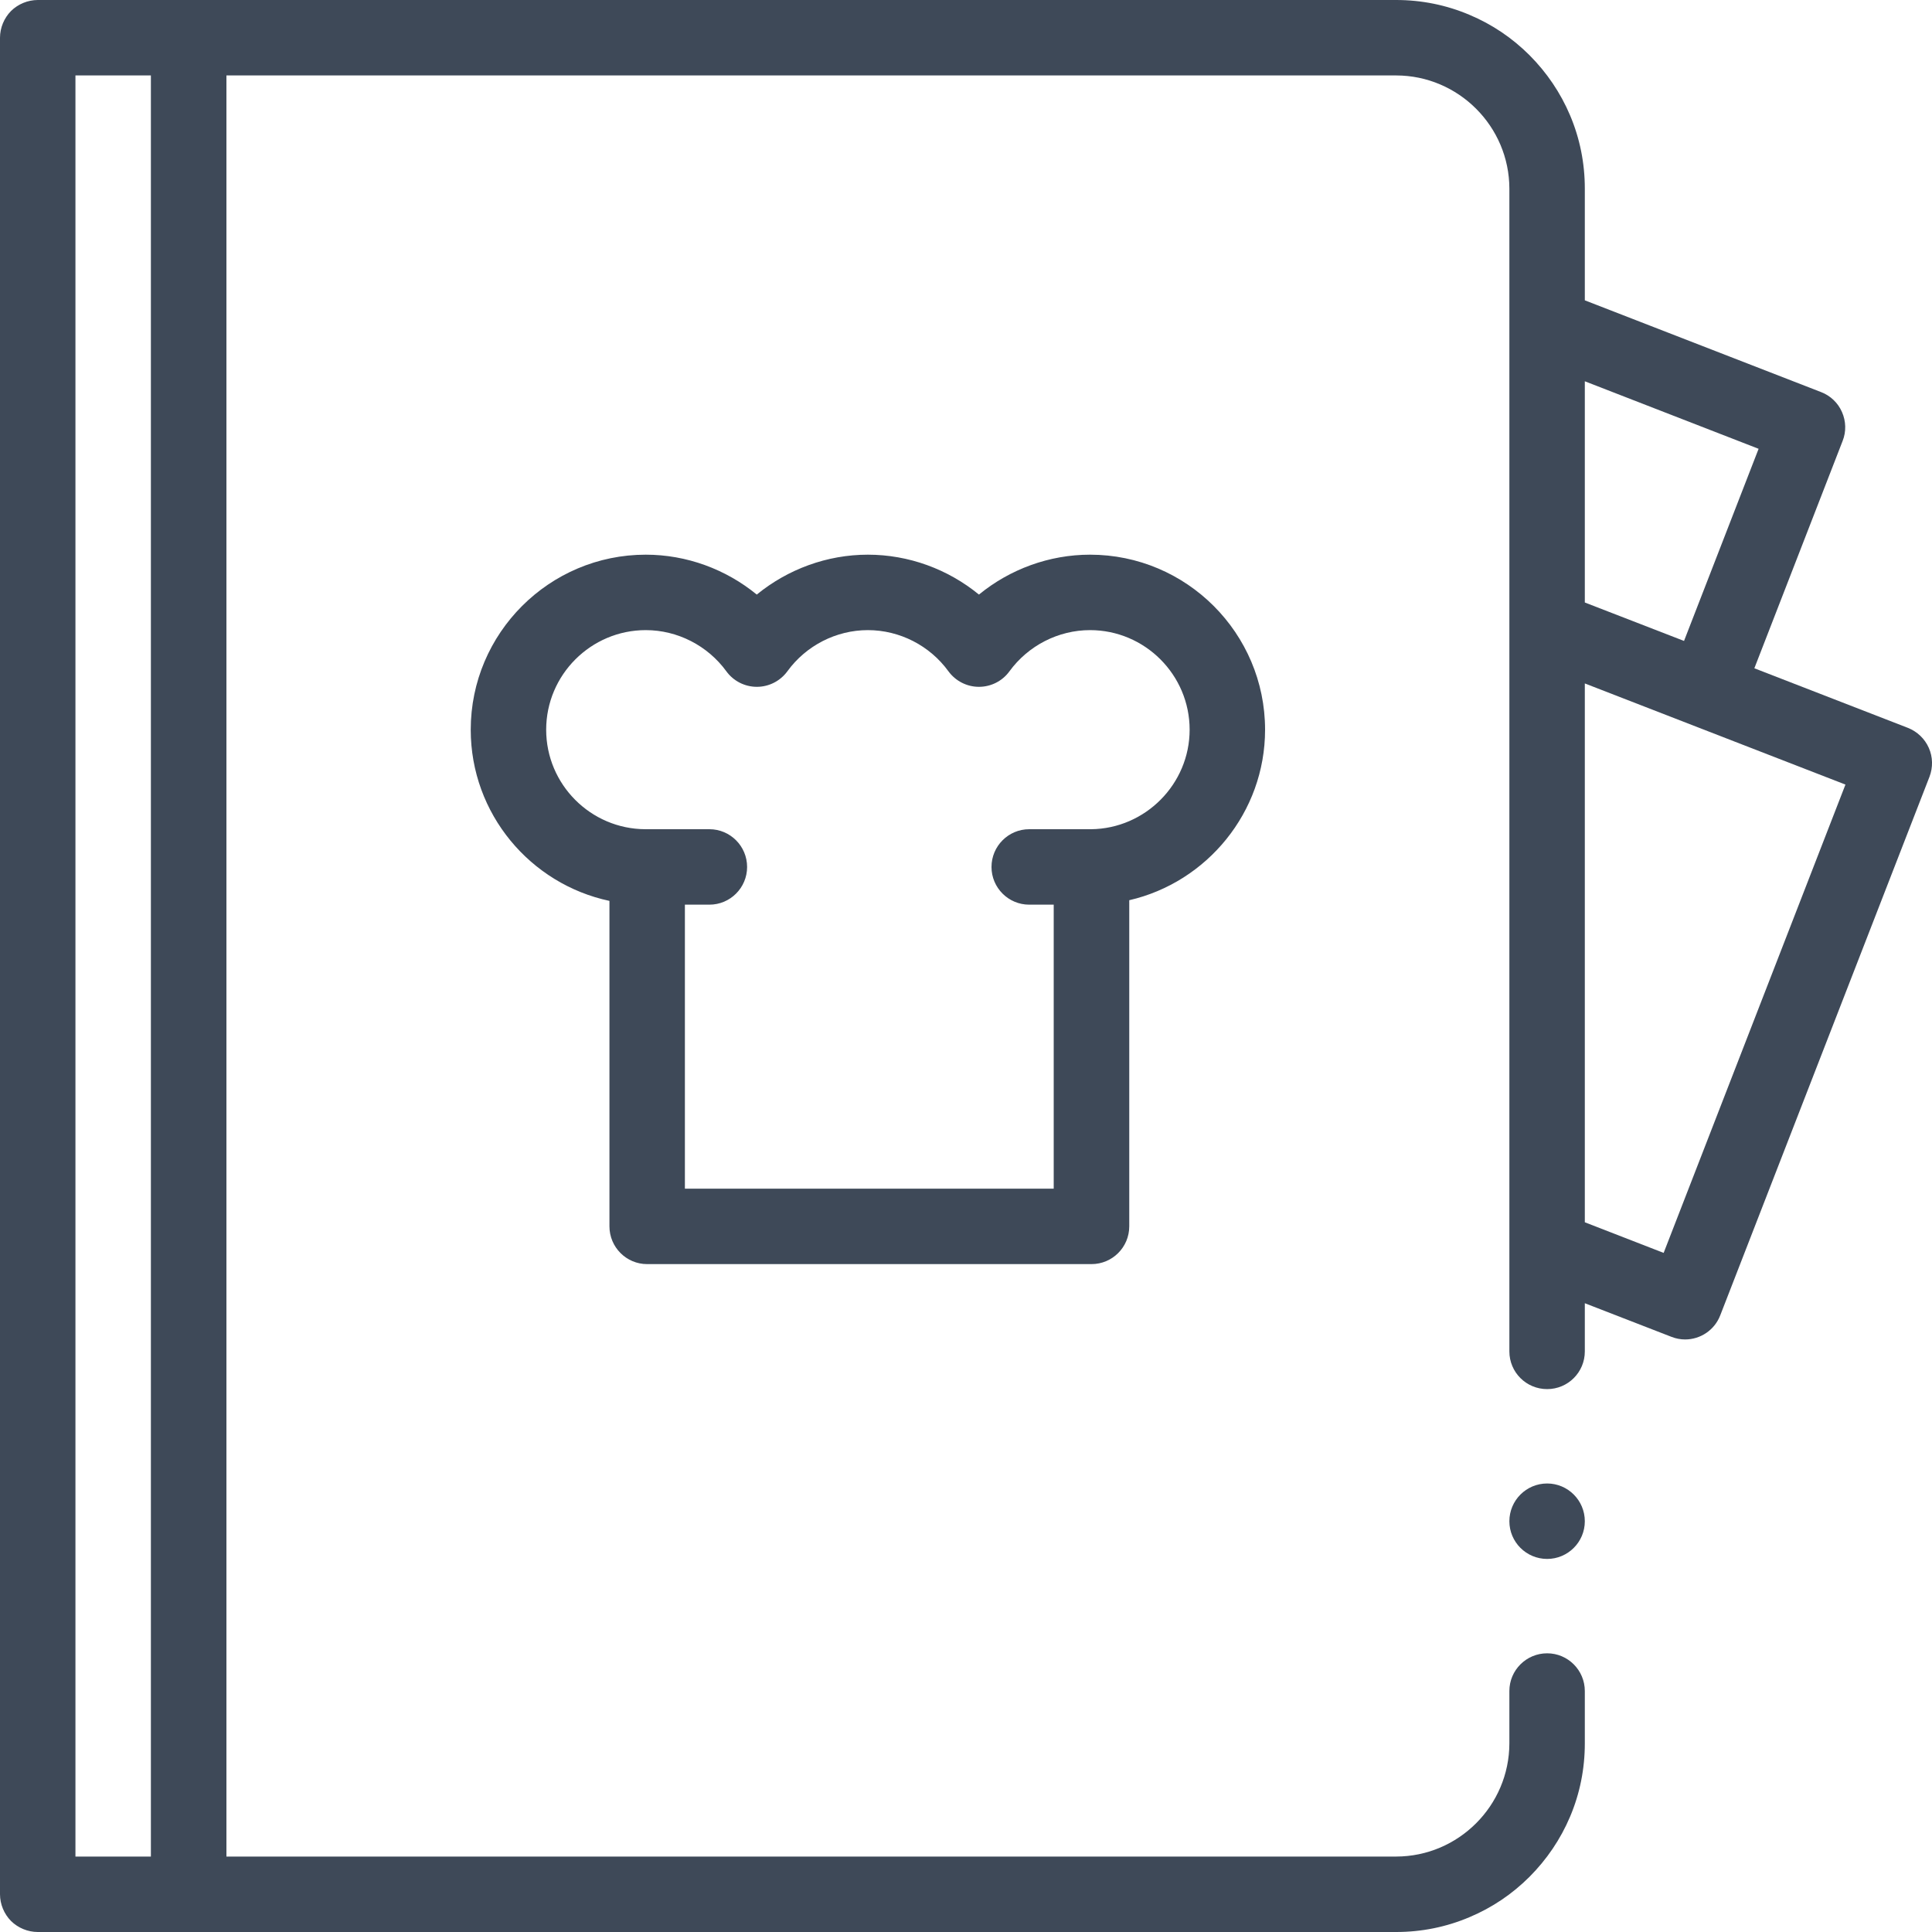 <svg width="20" height="20" viewBox="0 0 20 20" fill="none" xmlns="http://www.w3.org/2000/svg">
<g clip-path="url(#clip0)">
<path d="M19.967 7.742C19.925 7.647 19.847 7.573 19.751 7.535L18.161 6.918L19.075 4.564C19.113 4.468 19.11 4.36 19.068 4.265C19.027 4.171 18.949 4.096 18.852 4.059L16.406 3.109V1.953C16.406 1.689 16.355 1.434 16.253 1.193C16.154 0.96 16.013 0.752 15.834 0.572C15.655 0.393 15.446 0.252 15.213 0.154C14.973 0.052 14.717 0 14.453 0H0.391C0.288 0 0.187 0.042 0.114 0.114C0.042 0.187 0 0.288 0 0.391V19.609C0 19.712 0.042 19.813 0.114 19.886C0.187 19.958 0.288 20 0.391 20H14.453C14.717 20 14.973 19.948 15.213 19.846C15.446 19.748 15.655 19.607 15.834 19.428C16.013 19.248 16.154 19.04 16.253 18.807C16.355 18.566 16.406 18.311 16.406 18.047V17.506C16.406 17.29 16.231 17.115 16.016 17.115C15.8 17.115 15.625 17.29 15.625 17.505V17.506V18.047C15.624 18.692 15.098 19.218 14.453 19.219H2.344V0.781H14.453C15.098 0.782 15.624 1.308 15.625 1.953V13.99C15.625 14.206 15.8 14.38 16.016 14.38C16.231 14.38 16.406 14.206 16.406 13.99V13.491L17.303 13.839C17.349 13.857 17.397 13.866 17.444 13.866C17.601 13.866 17.748 13.771 17.808 13.616L19.974 8.041C20.011 7.944 20.009 7.837 19.967 7.742ZM1.562 19.219H0.781V0.781H1.562V19.219ZM16.406 3.947L18.205 4.646L17.433 6.635L16.406 6.237V3.947ZM17.222 12.97L16.406 12.653V7.075L19.104 8.122L17.222 12.97Z" fill="#3E4958"/>
<path d="M16.016 16.138C16.231 16.138 16.406 15.963 16.406 15.748C16.406 15.532 16.231 15.357 16.016 15.357C15.8 15.357 15.625 15.532 15.625 15.748C15.625 15.963 15.8 16.138 16.016 16.138Z" fill="#3E4958"/>
<path d="M6.699 13.086H11.299C11.515 13.086 11.69 12.911 11.69 12.695V9.319C12.493 9.134 13.096 8.41 13.096 7.554C13.096 6.555 12.283 5.742 11.284 5.742C10.862 5.742 10.455 5.892 10.134 6.155C9.813 5.892 9.407 5.742 8.984 5.742C8.562 5.742 8.156 5.892 7.834 6.155C7.513 5.892 7.107 5.742 6.685 5.742C5.686 5.742 4.873 6.555 4.873 7.554C4.873 8.424 5.49 9.152 6.309 9.326V12.695C6.309 12.911 6.484 13.086 6.699 13.086ZM5.654 7.554C5.654 6.986 6.117 6.523 6.685 6.523C7.013 6.523 7.325 6.683 7.519 6.949C7.592 7.05 7.71 7.11 7.835 7.11C7.96 7.11 8.077 7.05 8.151 6.949C8.344 6.683 8.656 6.523 8.984 6.523C9.313 6.523 9.625 6.683 9.818 6.949C9.892 7.05 10.009 7.11 10.134 7.11C10.259 7.11 10.377 7.05 10.45 6.949C10.644 6.683 10.956 6.523 11.284 6.523C11.852 6.523 12.315 6.986 12.315 7.554C12.315 8.116 11.857 8.578 11.295 8.584C11.293 8.584 10.654 8.584 10.654 8.584C10.439 8.584 10.264 8.759 10.264 8.975C10.264 9.19 10.439 9.365 10.654 9.365H10.908V12.305H7.09V9.365H7.344C7.559 9.365 7.734 9.19 7.734 8.975C7.734 8.759 7.559 8.584 7.344 8.584C7.344 8.584 6.687 8.584 6.681 8.584C6.114 8.582 5.654 8.12 5.654 7.554Z" fill="#3E4958"/>
</g>
<defs>
<clipPath id="clip0">
<rect width="20" height="20" fill="white"/>
</clipPath>
</defs>
</svg>
